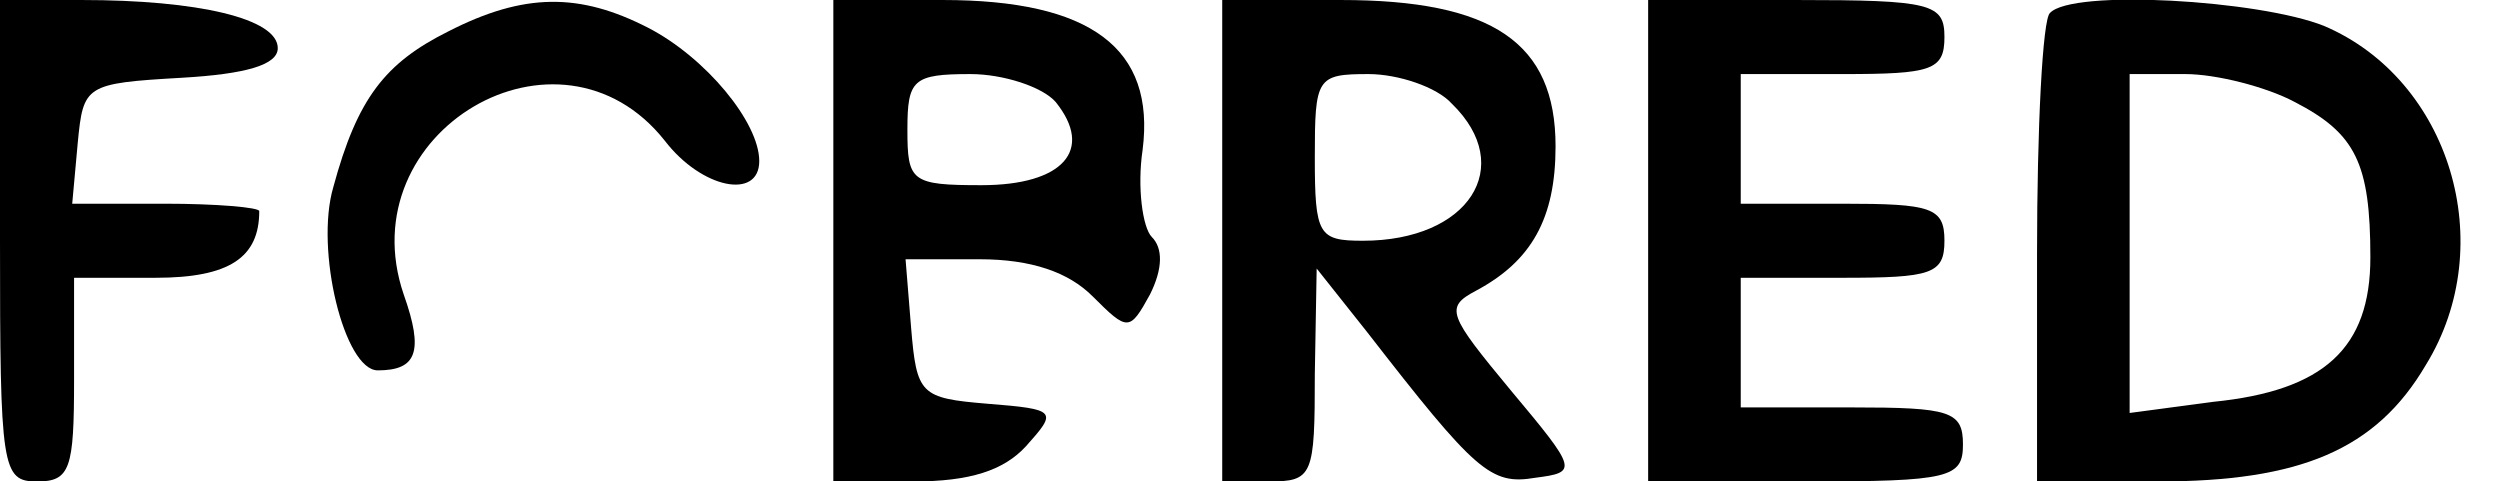 <?xml version="1.0" standalone="no"?>
<!DOCTYPE svg PUBLIC "-//W3C//DTD SVG 20010904//EN"
 "http://www.w3.org/TR/2001/REC-SVG-20010904/DTD/svg10.dtd">
<svg version="1.0" xmlns="http://www.w3.org/2000/svg"
 width="135pt" height="26pt" viewBox="0 0 135 26"
 preserveAspectRatio="xMidYMid meet">

<g transform="translate(0,26) scale(0.1,-0.1)"
fill="#000000" stroke="none">
<path d="M0 130 c0 -123 1 -130 20 -130 18 0 20 7 20 55 l0 55 44 0 c40 0 56
11 56 36 0 2 -23 4 -51 4 l-50 0 3 33 c3 31 4 32 56 35 35 2 52 7 52 16 0 16
-43 26 -106 26 l-44 0 0 -130z"/>
<path d="M242 243 c-34 -17 -49 -36 -62 -84 -10 -34 6 -99 24 -99 21 0 25 10
14 41 -30 88 84 155 141 83 20 -26 51 -32 51 -11 0 21 -29 56 -60 72 -37 19
-67 19 -108 -2z"/>
<path d="M450 130 l0 -130 43 0 c31 0 49 6 61 19 17 19 17 20 -21 23 -36 3
-38 5 -41 41 l-3 37 40 0 c28 0 48 -7 61 -20 19 -19 20 -19 31 1 7 14 7 25 1
31 -5 5 -8 27 -5 47 7 55 -28 81 -108 81 l-59 0 0 -130z m120 75 c21 -26 4
-45 -40 -45 -38 0 -40 2 -40 30 0 27 3 30 34 30 18 0 39 -7 46 -15z"/>
<path d="M660 130 l0 -130 25 0 c24 0 25 3 25 58 l1 57 27 -34 c59 -76 67 -83
91 -79 23 3 23 4 -13 47 -34 41 -36 45 -19 54 30 16 43 39 43 78 0 56 -34 79
-116 79 l-64 0 0 -130z m124 74 c35 -34 9 -74 -48 -74 -24 0 -26 3 -26 45 0
43 1 45 29 45 16 0 37 -7 45 -16z"/>
<path d="M890 130 l0 -130 85 0 c78 0 85 2 85 20 0 18 -7 20 -60 20 l-60 0 0
35 0 35 55 0 c48 0 55 2 55 20 0 18 -7 20 -55 20 l-55 0 0 35 0 35 55 0 c48 0
55 2 55 20 0 18 -7 20 -80 20 l-80 0 0 -130z"/>
<path d="M1107 253 c-4 -3 -7 -62 -7 -130 l0 -123 65 0 c77 0 118 17 145 63
40 65 13 154 -55 183 -35 14 -136 20 -148 7z m132 -48 c33 -17 41 -33 41 -84
0 -49 -25 -72 -85 -78 l-45 -6 0 92 0 91 30 0 c17 0 44 -7 59 -15z"/>
</g>
</svg>
